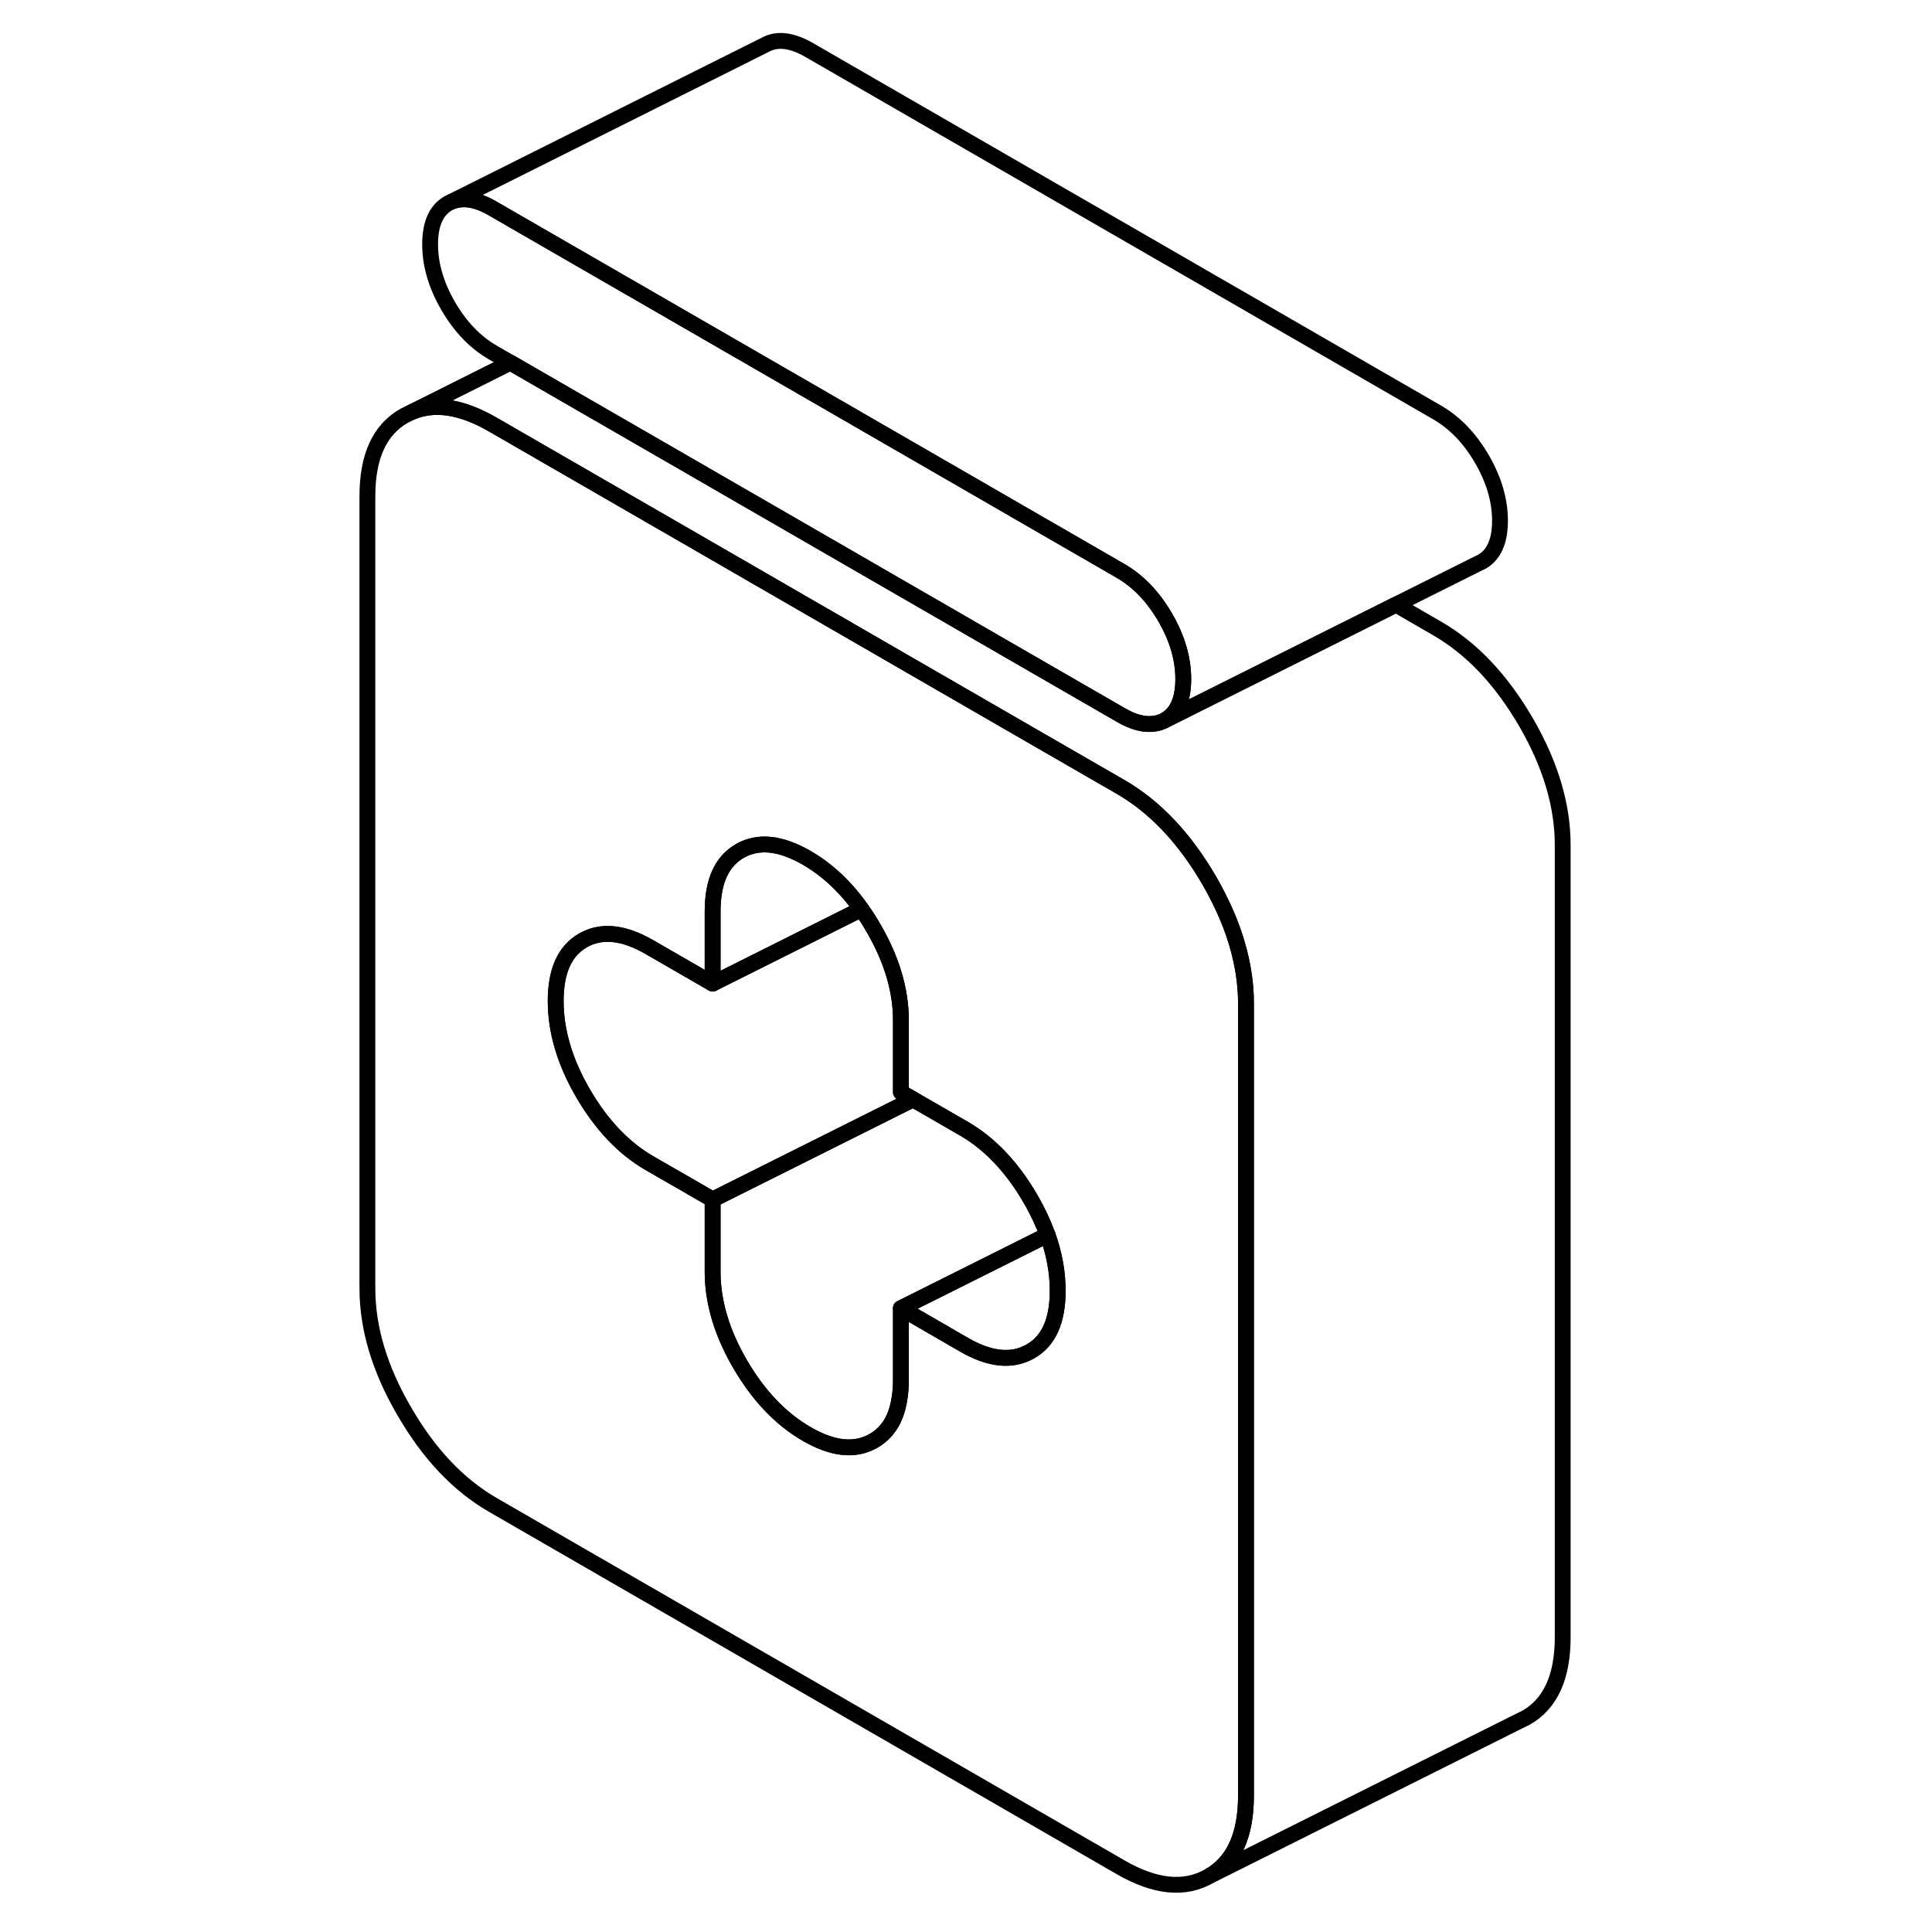 <svg width="24" height="24" viewBox="0 0 80 122" fill="none" xmlns="http://www.w3.org/2000/svg" stroke-width="1px" stroke-linecap="round" stroke-linejoin="round">
    <path d="M53.72 42.88C53.72 44.17 53.34 45.03 52.58 45.47C52.38 45.58 52.16 45.66 51.93 45.69C51.3 45.8 50.58 45.62 49.76 45.14L46.71 43.38L22.2 29.23L11.23 22.9L10.12 22.26C9 21.61 8.06 20.63 7.3 19.32C6.54 18.01 6.16 16.71 6.16 15.43C6.16 14.15 6.54 13.28 7.3 12.84L7.53 12.73C8.25 12.44 9.11 12.58 10.12 13.17L19.67 18.68L22.27 20.18L49.76 36.05C50.88 36.7 51.82 37.68 52.58 38.99C53.34 40.3 53.72 41.6 53.72 42.88Z" stroke="currentColor" stroke-linejoin="round"/>
    <path d="M57.14 59.69C56.85 58.67 56.43 57.63 55.89 56.58C55.73 56.25 55.55 55.93 55.36 55.6C53.8 52.92 51.94 50.95 49.76 49.69L44.09 46.42L22.2 33.78L10.12 26.81C8.16 25.68 6.47 25.41 5.02 26.01L4.53 26.25C2.97 27.13 2.2 28.83 2.2 31.33V81.36C2.2 83.86 2.97 86.45 4.53 89.12C6.08 91.8 7.94 93.77 10.12 95.03L49.76 117.91C51.94 119.17 53.8 119.36 55.36 118.47C56.91 117.59 57.68 115.89 57.68 113.39V63.36C57.68 62.16 57.5 60.94 57.14 59.69ZM44.06 85.34C42.9 86 41.5 85.86 39.85 84.9L35.89 82.61V87.16C35.89 87.57 35.86 87.96 35.8 88.31C35.61 89.59 35.06 90.47 34.15 90.99C33 91.65 31.59 91.51 29.94 90.55C28.29 89.6 26.89 88.12 25.73 86.13C24.57 84.14 24 82.19 24 80.3V75.75L22.74 75.02L20.03 73.46C18.38 72.51 16.98 71.03 15.82 69.04C14.66 67.05 14.09 65.1 14.09 63.21C14.09 61.32 14.66 60.04 15.82 59.38C16.98 58.72 18.38 58.86 20.03 59.82L22.2 61.07L24 62.11V57.56C24 55.66 24.57 54.39 25.73 53.73C26.89 53.07 28.29 53.22 29.94 54.17C31.24 54.92 32.4 56 33.39 57.41C33.66 57.78 33.91 58.17 34.15 58.59C35.31 60.58 35.89 62.53 35.89 64.42V68.97L36.66 69.42L39.85 71.26C41.5 72.21 42.9 73.69 44.06 75.68C44.51 76.45 44.87 77.22 45.15 77.98C45.58 79.18 45.79 80.35 45.79 81.51C45.79 83.41 45.22 84.69 44.06 85.34Z" stroke="currentColor" stroke-linejoin="round"/>
    <path d="M45.79 81.51C45.79 83.41 45.22 84.69 44.06 85.34C42.9 86 41.5 85.86 39.85 84.9L35.89 82.61L45.15 77.98C45.58 79.18 45.79 80.35 45.79 81.51Z" stroke="currentColor" stroke-linejoin="round"/>
    <path d="M45.15 77.98L35.89 82.61V87.16C35.89 87.57 35.86 87.96 35.8 88.31C35.61 89.59 35.06 90.47 34.15 90.99C33 91.65 31.59 91.51 29.94 90.55C28.29 89.6 26.89 88.12 25.73 86.13C24.57 84.14 24 82.19 24 80.3V75.75L36.66 69.42L39.85 71.26C41.5 72.21 42.9 73.69 44.06 75.68C44.51 76.45 44.87 77.22 45.15 77.98Z" stroke="currentColor" stroke-linejoin="round"/>
    <path d="M36.66 69.42L24 75.75L22.74 75.02L20.03 73.46C18.38 72.51 16.98 71.03 15.82 69.04C14.66 67.05 14.09 65.1 14.09 63.21C14.09 61.32 14.66 60.04 15.82 59.38C16.98 58.72 18.38 58.86 20.03 59.82L22.2 61.07L24 62.11L33.39 57.41C33.66 57.78 33.91 58.17 34.15 58.59C35.31 60.58 35.89 62.53 35.89 64.42V68.97L36.66 69.42Z" stroke="currentColor" stroke-linejoin="round"/>
    <path d="M33.39 57.41L24 62.11V57.56C24 55.66 24.57 54.39 25.73 53.73C26.89 53.07 28.29 53.22 29.94 54.17C31.24 54.92 32.4 56 33.39 57.41Z" stroke="currentColor" stroke-linejoin="round"/>
    <path d="M73.72 32.88C73.72 34.17 73.34 35.03 72.58 35.47L72.35 35.58L67.15 38.18L52.58 45.47C53.34 45.03 53.72 44.17 53.72 42.88C53.72 41.59 53.34 40.3 52.58 38.99C51.82 37.68 50.88 36.7 49.76 36.05L22.27 20.18L19.67 18.68L10.12 13.17C9.11 12.58 8.25 12.44 7.53 12.73L27.3 2.84C28.06 2.41 29 2.52 30.12 3.17L69.76 26.05C70.88 26.7 71.82 27.68 72.58 28.99C73.34 30.3 73.72 31.6 73.72 32.88Z" stroke="currentColor" stroke-linejoin="round"/>
    <path d="M77.68 53.36V103.39C77.68 105.89 76.91 107.59 75.36 108.47L74.87 108.71L55.36 118.47C56.91 117.59 57.68 115.89 57.68 113.39V63.36C57.68 62.16 57.5 60.94 57.14 59.69C56.85 58.67 56.43 57.63 55.89 56.58C55.73 56.25 55.55 55.93 55.36 55.6C53.8 52.92 51.94 50.95 49.76 49.69L44.09 46.42L22.2 33.78L10.12 26.81C8.16 25.68 6.47 25.41 5.02 26.01L11.23 22.9L22.2 29.23L46.71 43.38L49.76 45.14C50.58 45.62 51.3 45.8 51.93 45.69C52.16 45.66 52.38 45.58 52.58 45.47L67.15 38.18L69.76 39.69C71.94 40.95 73.8 42.92 75.36 45.6C76.91 48.27 77.68 50.86 77.68 53.36Z" stroke="currentColor" stroke-linejoin="round"/>
</svg>